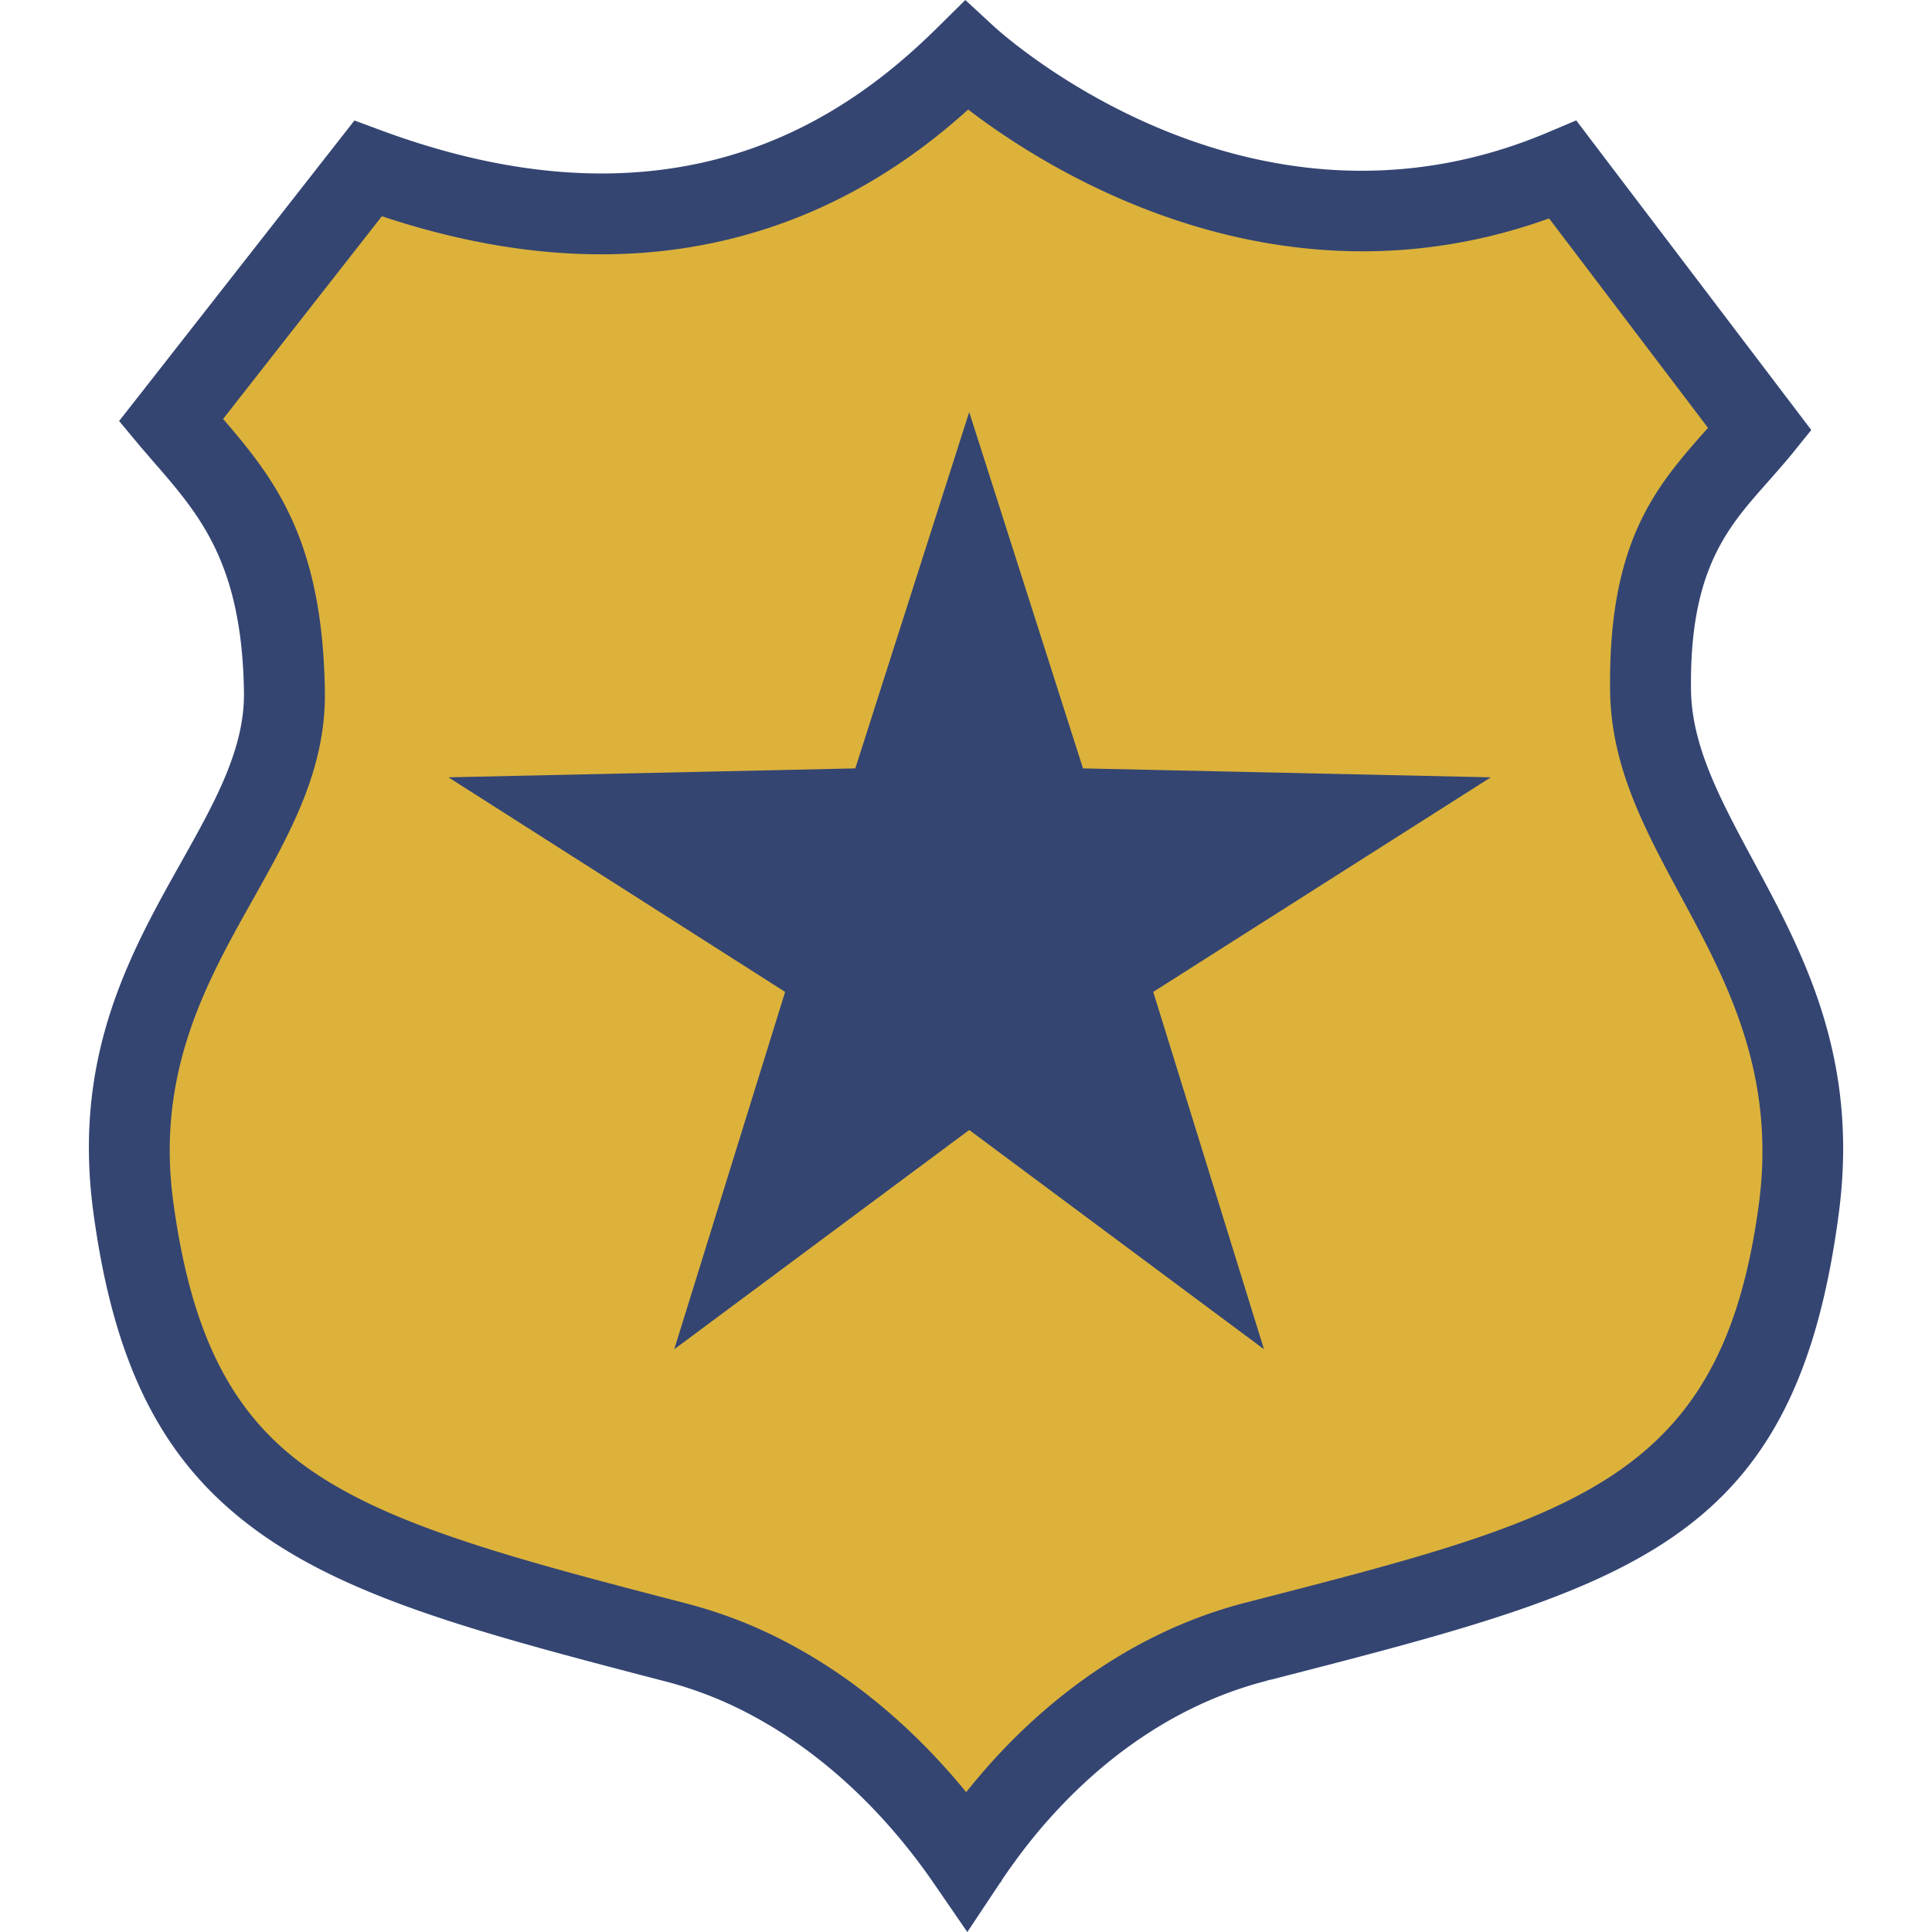 <?xml version="1.0" ?>
<svg xmlns="http://www.w3.org/2000/svg" viewBox="0 0 33.72 33.72">
	<style>
		.cls0 { fill: #fff; }
		.cls1 { fill: #344572; }
		.cls2 { fill: #dcb23b; }
	</style>
	<path d="M 17.491,32.805 C 17.444,32.901 17.47,32.842 17.459,32.855 L 16.883,33.721 L 16.293,32.863 C 15.523,31.744 14.475,30.68 13.197,29.979 A 6.791,6.791 0.0 0,0 11.633,29.351 L 11.624,29.349 C 8.501,28.538 6.256,27.941 4.639,26.828 C 2.949,25.664 2.013,24.016 1.629,21.154 C 1.262,18.433 2.269,16.639 3.174,15.027 C 3.745,14.008 4.271,13.071 4.258,12.088 C 4.228,9.856 3.494,9.005 2.744,8.133 L 2.74,8.13 L 2.442,7.784 L 2.079,7.348 L 2.432,6.898 L 5.869,2.508 L 6.186,2.103 L 6.665,2.28 C 9.354,3.273 11.441,3.157 13.021,2.626 C 14.594,2.097 15.688,1.147 16.369,0.474 L 16.848,0.0 L 17.341,0.455 C 17.354,0.466 21.724,4.542 27.005,2.315 L 27.511,2.101 L 27.84,2.536 L 31.279,7.065 L 31.613,7.505 L 31.264,7.937 C 31.128,8.102 30.98,8.269 30.834,8.435 C 30.148,9.209 29.485,9.957 29.514,12.048 C 29.527,13.03 30.037,13.973 30.585,14.994 C 31.471,16.635 32.453,18.453 32.093,21.178 C 31.334,26.964 28.494,27.695 22.175,29.318 L 22.175,29.315 L 22.104,29.335 L 22.099,29.338 C 20.628,29.716 19.405,30.57 18.457,31.587 A 9.24,9.24 0.0 0,0 17.927,32.206 C 17.771,32.405 17.627,32.606 17.491,32.805 L 17.491,32.805" class="cls1"/>
	<path d="M 16.863,31.279 C 17.04,31.059 17.227,30.839 17.427,30.624 C 18.543,29.429 19.992,28.419 21.753,27.968 L 21.753,27.97 L 21.826,27.95 L 21.829,27.948 C 27.511,26.489 30.064,25.832 30.701,20.994 C 30.997,18.723 30.131,17.112 29.346,15.661 C 28.709,14.479 28.119,13.389 28.102,12.063 C 28.067,9.437 28.91,8.486 29.78,7.501 L 29.811,7.468 L 27.037,3.812 C 22.285,5.523 18.274,2.967 16.898,1.912 C 16.113,2.62 14.988,3.45 13.467,3.961 C 11.723,4.548 9.477,4.71 6.665,3.774 L 3.894,7.312 C 4.788,8.352 5.633,9.416 5.67,12.071 C 5.689,13.427 5.074,14.524 4.404,15.717 C 3.607,17.137 2.721,18.716 3.023,20.967 C 3.349,23.383 4.098,24.746 5.439,25.67 C 6.854,26.644 8.993,27.212 11.976,27.985 L 11.985,27.988 A 8.097,8.097 0.0 0,1 13.874,28.742 C 15.053,29.388 16.058,30.293 16.863,31.279 L 16.863,31.279" class="cls2"/>
	<path fill-rule="evenodd" clip-rule="evenodd" d="M 16.916,19.722 L 22.061,23.549 L 20.128,17.312 L 26.02,13.567 L 18.902,13.411 L 16.916,7.192 L 14.928,13.411 L 7.827,13.567 L 13.703,17.312 L 11.768,23.549 L 16.916,19.722" class="cls1"/>
</svg>